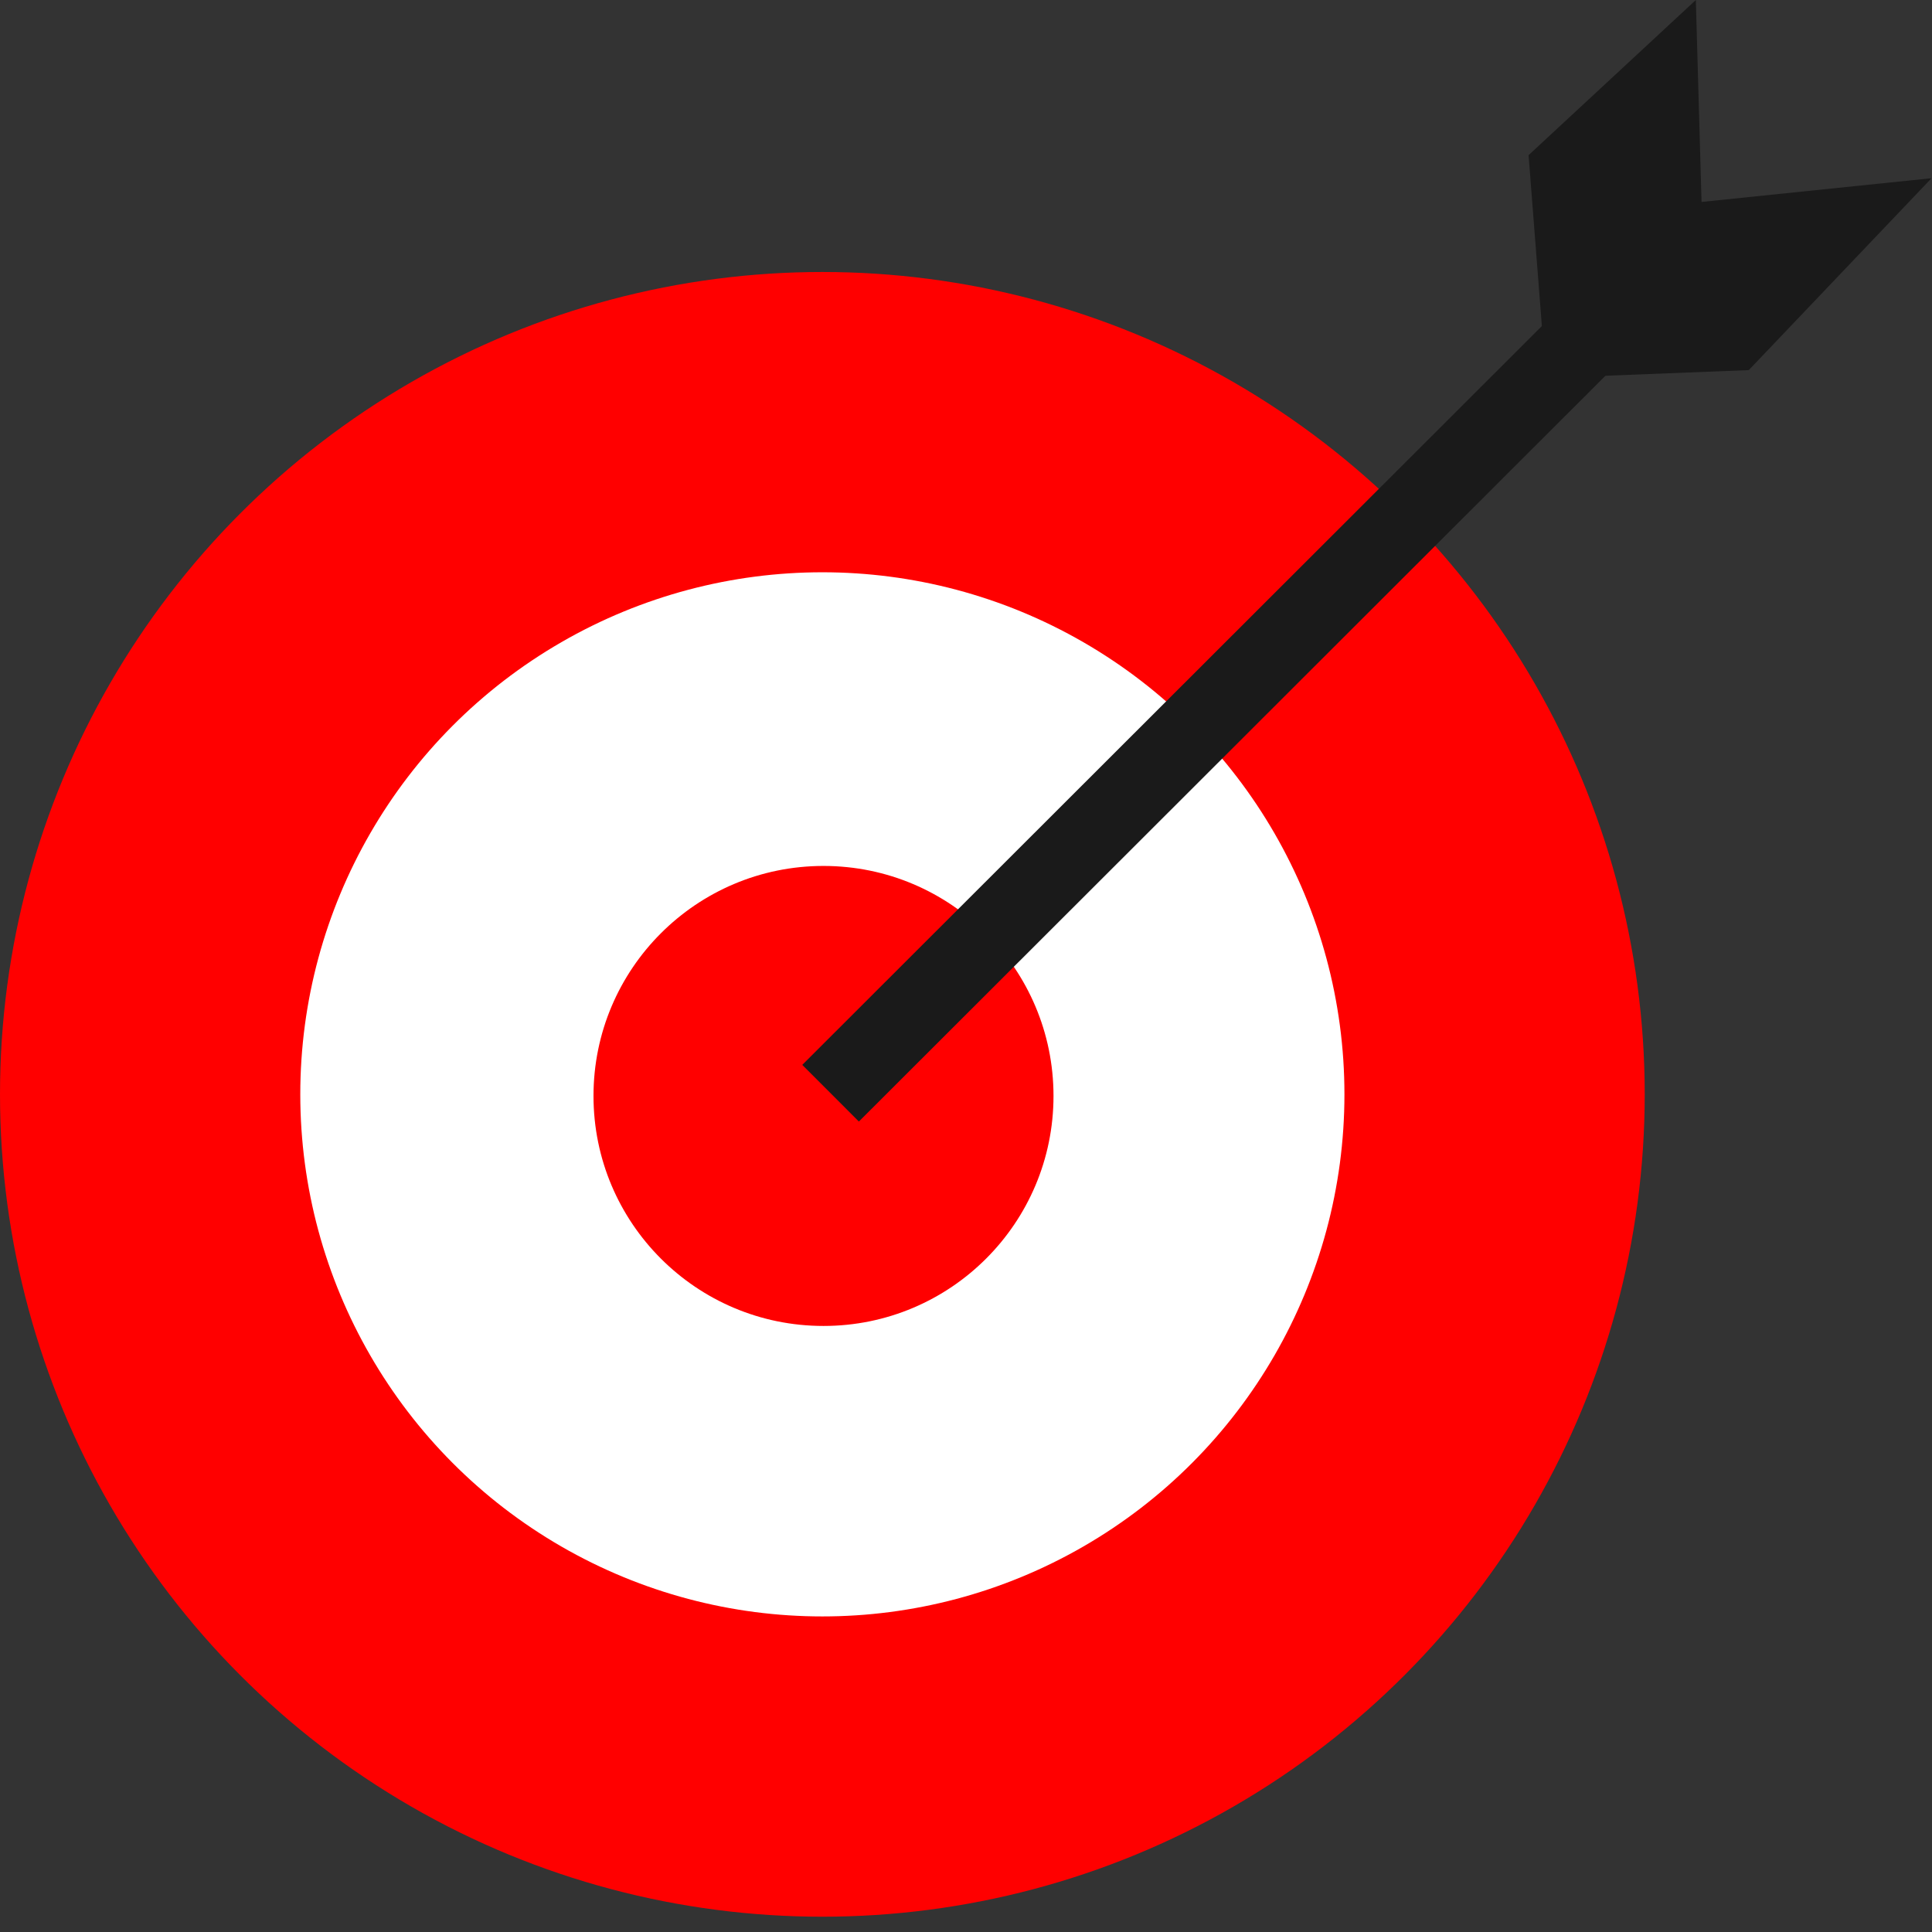 <?xml version="1.0" encoding="UTF-8"?>
<!-- Created with Inkscape (http://www.inkscape.org/) -->
<svg width="32" height="32" version="1.1" viewBox="0 0 8.467 8.467" xmlns="http://www.w3.org/2000/svg">
 <rect x="0" y="0" width="8.467" height="8.467" fill="#333333" stroke="none"/>
 <circle cx="3.604" cy="4.796" r="2.946" fill="#fff" stroke="#f00" stroke-width="1.316"/>
 <circle cx="3.609" cy="4.803" r="1.008" fill="#f00" stroke-width=".088"/>
 <path d="m3.64 4.791 3.85-3.846" fill="none" stroke="#1a1a1a" stroke-width=".351px"/>
 <path d="m6.699 0.68 0.076 0.977 0.889-0.035 0.801-0.841-1.008 0.104-0.025-0.885z" fill="#1a1a1a"/>
</svg>
